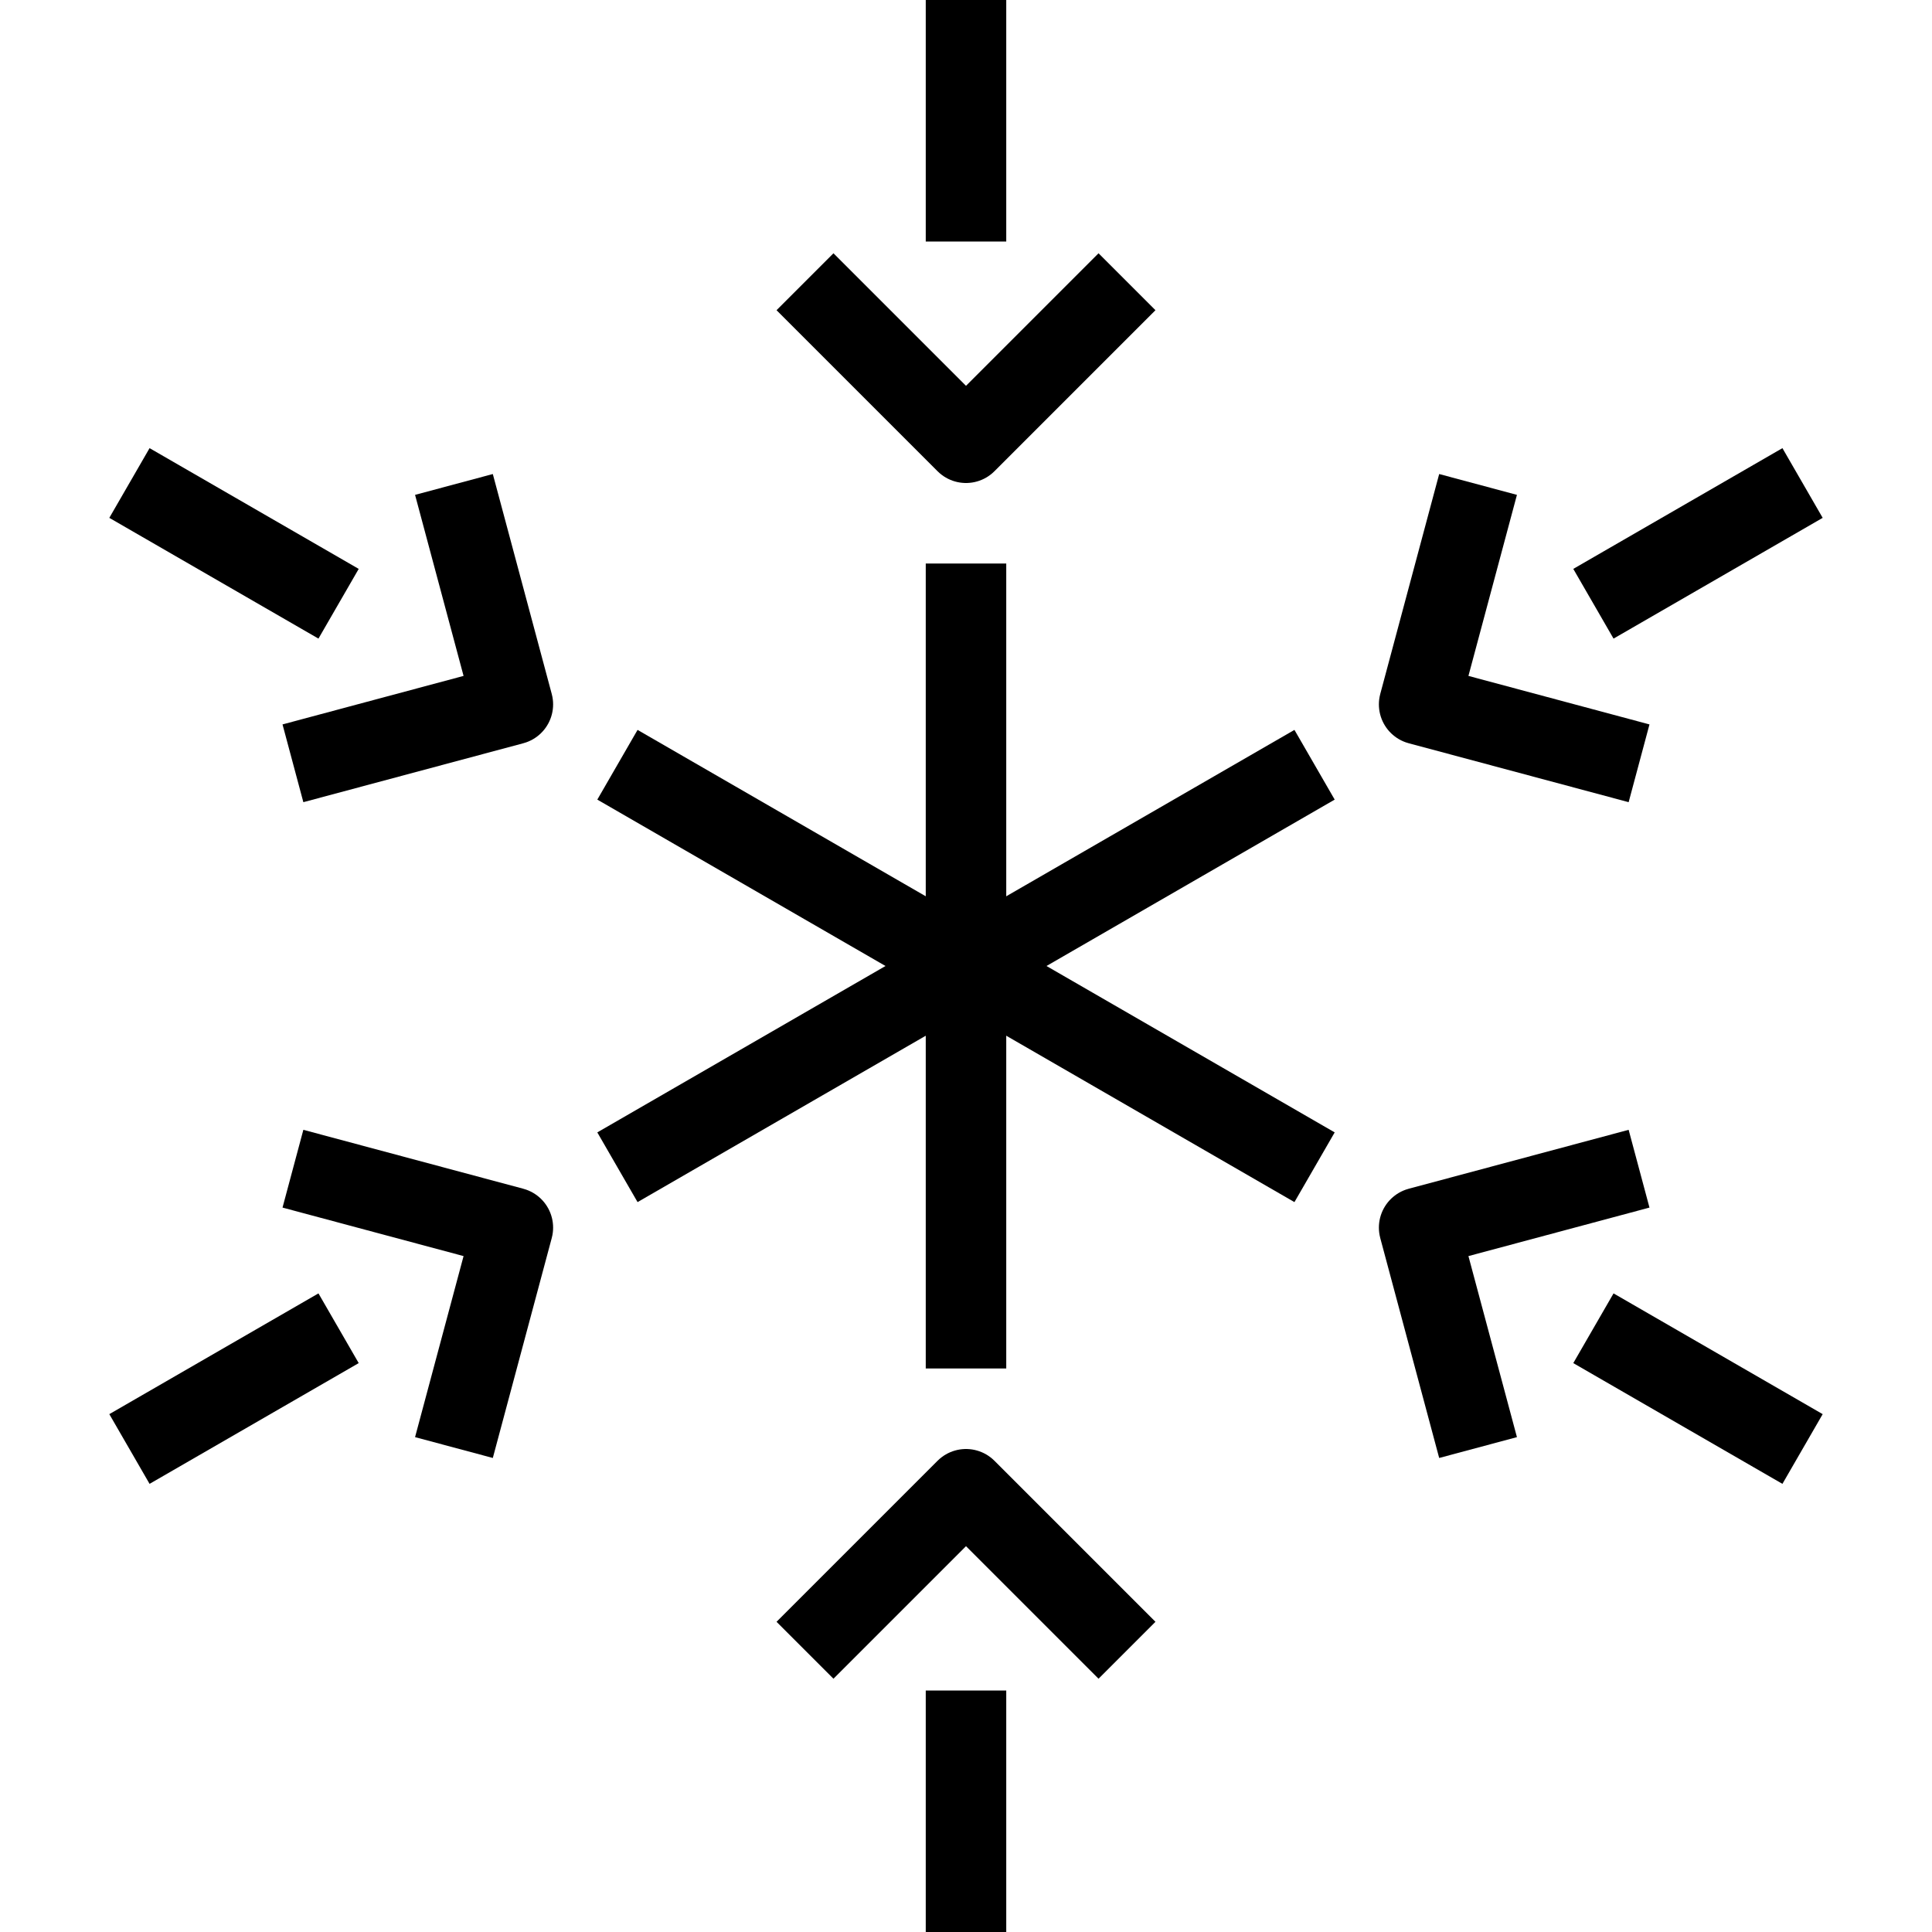 <svg id="target" xmlns="http://www.w3.org/2000/svg" viewBox="0 0 24 24"><title>unicons-nature-24px-snowflake</title><line x1="12" x2="12" y2="3" fill="none" stroke="currentColor" stroke-linejoin="round"/><line x1="12" y1="7" x2="12" y2="17" fill="none" stroke="currentColor" stroke-linejoin="round"/><polyline points="14 3.5 12 5.5 10 3.5" fill="none" stroke="currentColor" stroke-linejoin="round"/><line x1="12" y1="24" x2="12" y2="21" fill="none" stroke="currentColor" stroke-linejoin="round"/><polyline points="10 20.5 12 18.5 14 20.5" fill="none" stroke="currentColor" stroke-linejoin="round"/><line x1="1.608" y1="6" x2="4.206" y2="7.5" fill="none" stroke="currentColor" stroke-linejoin="round"/><line x1="7.67" y1="9.5" x2="16.33" y2="14.5" fill="none" stroke="currentColor" stroke-linejoin="round"/><polyline points="5.639 6.018 6.371 8.75 3.639 9.482" fill="none" stroke="currentColor" stroke-linejoin="round"/><line x1="22.392" y1="18" x2="19.794" y2="16.5" fill="none" stroke="currentColor" stroke-linejoin="round"/><polyline points="18.361 17.982 17.629 15.25 20.361 14.518" fill="none" stroke="currentColor" stroke-linejoin="round"/><line x1="1.608" y1="18" x2="4.206" y2="16.5" fill="none" stroke="currentColor" stroke-linejoin="round"/><line x1="7.67" y1="14.5" x2="16.33" y2="9.5" fill="none" stroke="currentColor" stroke-linejoin="round"/><polyline points="3.639 14.518 6.371 15.25 5.639 17.982" fill="none" stroke="currentColor" stroke-linejoin="round"/><line x1="22.392" y1="6" x2="19.794" y2="7.5" fill="none" stroke="currentColor" stroke-linejoin="round"/><polyline points="20.361 9.482 17.629 8.75 18.361 6.018" fill="none" stroke="currentColor" stroke-linejoin="round"/></svg>